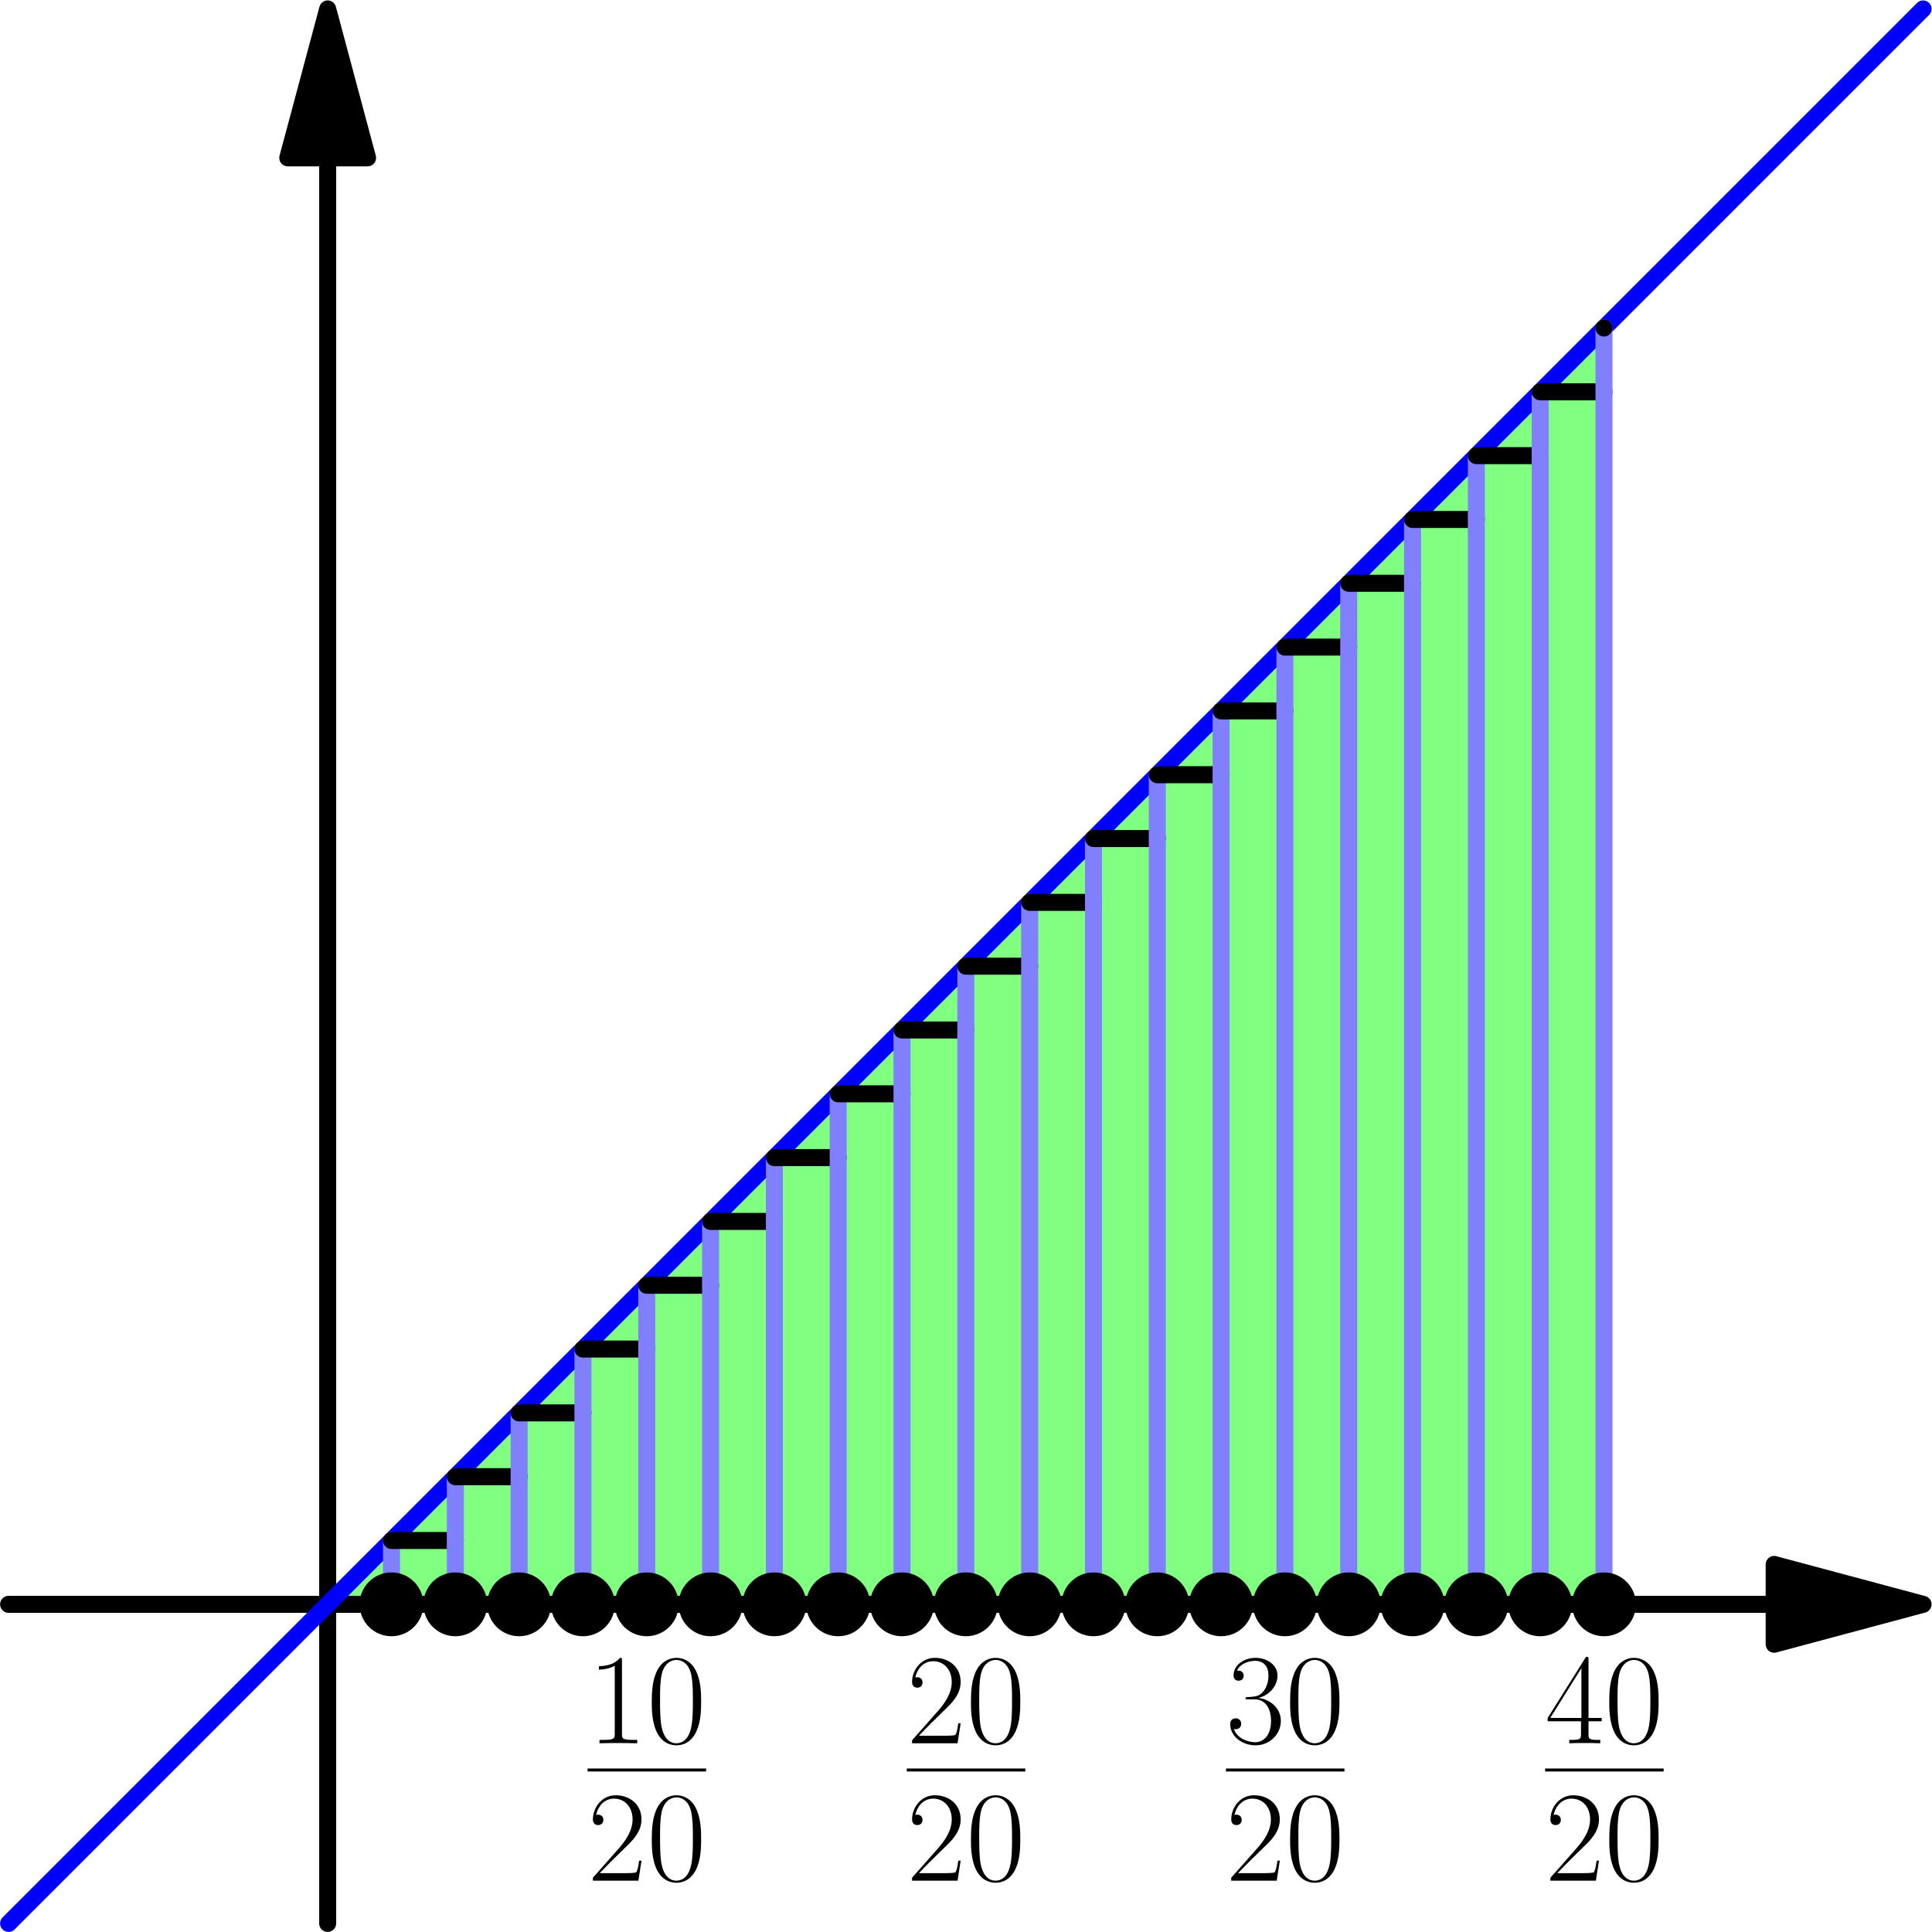 <?xml version='1.0' encoding='UTF-8'?>
<!-- This file was generated by dvisvgm 2.6.1 -->
<svg height='257.386pt' version='1.1' viewBox='56.409 53.858 257.386 257.386' width='257.386pt' xmlns='http://www.w3.org/2000/svg' xmlns:xlink='http://www.w3.org/1999/xlink'>
<defs>
<path d='M7.23 -5.526C7.23 -6.576 7.213 -8.367 6.49 -9.744C5.853 -10.949 4.838 -11.379 3.942 -11.379C3.116 -11.379 2.066 -11.001 1.412 -9.761C0.723 -8.47 0.654 -6.869 0.654 -5.526C0.654 -4.545 0.671 -3.047 1.205 -1.739C1.945 0.034 3.271 0.275 3.942 0.275C4.734 0.275 5.939 -0.052 6.645 -1.687C7.162 -2.875 7.23 -4.269 7.23 -5.526ZM3.942 0C2.841 0 2.186 -0.947 1.945 -2.255C1.756 -3.271 1.756 -4.751 1.756 -5.716C1.756 -7.041 1.756 -8.143 1.98 -9.193C2.307 -10.656 3.271 -11.104 3.942 -11.104C4.648 -11.104 5.561 -10.639 5.888 -9.227C6.111 -8.246 6.129 -7.093 6.129 -5.716C6.129 -4.597 6.129 -3.219 5.922 -2.204C5.561 -0.327 4.545 0 3.942 0Z' id='g0-48'/>
<path d='M4.579 -11.001C4.579 -11.362 4.562 -11.379 4.321 -11.379C3.65 -10.57 2.634 -10.312 1.67 -10.278C1.618 -10.278 1.532 -10.278 1.515 -10.243S1.498 -10.174 1.498 -9.813C2.031 -9.813 2.927 -9.916 3.615 -10.329V-1.257C3.615 -0.654 3.581 -0.448 2.1 -0.448H1.584V0C2.41 -0.017 3.271 -0.034 4.097 -0.034S5.784 -0.017 6.611 0V-0.448H6.094C4.614 -0.448 4.579 -0.637 4.579 -1.257V-11.001Z' id='g0-49'/>
<path d='M7.179 -2.668H6.869C6.697 -1.446 6.559 -1.24 6.49 -1.136C6.404 -0.998 5.165 -0.998 4.924 -0.998H1.618C2.238 -1.67 3.443 -2.892 4.906 -4.304C5.957 -5.302 7.179 -6.473 7.179 -8.177C7.179 -10.209 5.561 -11.379 3.753 -11.379C1.859 -11.379 0.706 -9.71 0.706 -8.16C0.706 -7.489 1.205 -7.403 1.412 -7.403C1.584 -7.403 2.1 -7.506 2.1 -8.108C2.1 -8.642 1.653 -8.797 1.412 -8.797C1.308 -8.797 1.205 -8.78 1.136 -8.745C1.463 -10.209 2.462 -10.932 3.512 -10.932C5.01 -10.932 5.991 -9.744 5.991 -8.177C5.991 -6.68 5.113 -5.388 4.132 -4.269L0.706 -0.396V0H6.766L7.179 -2.668Z' id='g0-50'/>
<path d='M3.805 -5.853C5.337 -5.853 6.008 -4.528 6.008 -2.995C6.008 -0.93 4.906 -0.138 3.908 -0.138C2.995 -0.138 1.515 -0.585 1.05 -1.911C1.136 -1.876 1.222 -1.876 1.308 -1.876C1.722 -1.876 2.031 -2.152 2.031 -2.6C2.031 -3.099 1.653 -3.323 1.308 -3.323C1.016 -3.323 0.568 -3.185 0.568 -2.548C0.568 -0.964 2.117 0.275 3.942 0.275C5.853 0.275 7.317 -1.222 7.317 -2.978C7.317 -4.648 5.939 -5.853 4.304 -6.043C5.612 -6.318 6.869 -7.489 6.869 -9.055C6.869 -10.398 5.509 -11.379 3.96 -11.379C2.393 -11.379 1.016 -10.415 1.016 -9.038C1.016 -8.436 1.463 -8.332 1.687 -8.332C2.049 -8.332 2.359 -8.556 2.359 -9.004S2.049 -9.675 1.687 -9.675C1.618 -9.675 1.532 -9.675 1.463 -9.641C1.963 -10.777 3.323 -10.983 3.925 -10.983S5.664 -10.691 5.664 -9.038C5.664 -8.556 5.595 -7.695 5.01 -6.938C4.493 -6.266 3.908 -6.232 3.34 -6.18C3.254 -6.18 2.858 -6.146 2.789 -6.146C2.668 -6.129 2.6 -6.111 2.6 -5.991S2.617 -5.853 2.961 -5.853H3.805Z' id='g0-51'/>
<path d='M5.784 -11.138C5.784 -11.5 5.767 -11.517 5.457 -11.517L0.344 -3.374V-2.927H4.786V-1.24C4.786 -0.62 4.751 -0.448 3.546 -0.448H3.219V0C3.77 -0.034 4.7 -0.034 5.285 -0.034S6.8 -0.034 7.351 0V-0.448H7.024C5.819 -0.448 5.784 -0.62 5.784 -1.24V-2.927H7.54V-3.374H5.784V-11.138ZM4.838 -10.002V-3.374H0.689L4.838 -10.002Z' id='g0-52'/>
</defs>
<g id='page1'>
<g transform='matrix(0.996 0 0 0.996 100.063 267.591)'>
<path d='M 0 0L 1.707 -1.707L 3.414 -3.414L 5.122 -5.122L 6.829 -6.829L 8.536 -8.536L 10.243 -10.243L 11.95 -11.95L 13.657 -13.657L 15.364 -15.364L 17.072 -17.072L 18.779 -18.779L 20.486 -20.486L 22.193 -22.193L 23.9 -23.9L 25.608 -25.608L 27.315 -27.315L 29.022 -29.022L 30.729 -30.729L 32.436 -32.436L 34.143 -34.143L 35.85 -35.85L 37.558 -37.558L 39.265 -39.265L 40.972 -40.972L 42.679 -42.679L 44.386 -44.386L 46.093 -46.093L 47.801 -47.801L 49.508 -49.508L 51.215 -51.215L 52.922 -52.922L 54.629 -54.629L 56.337 -56.337L 58.044 -58.044L 59.751 -59.751L 61.458 -61.458L 63.165 -63.165L 64.872 -64.872L 66.579 -66.579L 68.287 -68.287L 69.994 -69.994L 71.701 -71.701L 73.408 -73.408L 75.115 -75.115L 76.822 -76.822L 78.53 -78.53L 80.237 -80.237L 81.944 -81.944L 83.651 -83.651L 85.358 -85.358L 87.065 -87.065L 88.773 -88.773L 90.48 -90.48L 92.187 -92.187L 93.894 -93.894L 95.601 -95.601L 97.308 -97.308L 99.016 -99.016L 100.723 -100.723L 102.43 -102.43L 104.137 -104.137L 105.844 -105.844L 107.551 -107.551L 109.259 -109.259L 110.966 -110.966L 112.673 -112.673L 114.38 -114.38L 116.087 -116.087L 117.794 -117.794L 119.502 -119.502L 121.209 -121.209L 122.916 -122.916L 124.623 -124.623L 126.33 -126.33L 128.037 -128.037L 129.745 -129.745L 131.452 -131.452L 133.159 -133.159L 134.866 -134.866L 136.573 -136.573L 138.28 -138.28L 139.988 -139.988L 141.695 -141.695L 143.402 -143.402L 145.109 -145.109L 146.816 -146.816L 148.523 -148.523L 150.231 -150.231L 151.938 -151.938L 153.645 -153.645L 155.352 -155.352L 157.059 -157.059L 158.766 -158.766L 160.474 -160.474L 162.181 -162.181L 163.888 -163.888L 165.595 -165.595L 167.302 -167.302L 169.009 -169.009L 170.717 -170.717L 170.717 0L 0 0L 0 0Z' fill='#80ff80'/>
</g>
<g transform='matrix(0.996 0 0 0.996 100.063 267.591)'>
<path d='M 193.479 0L -42.679 -0' fill='none' stroke='#000000' stroke-linecap='round' stroke-linejoin='round' stroke-miterlimit='10.037' stroke-width='2.276'/>
</g>
<g transform='matrix(0.996 0 0 0.996 100.063 267.591)'>
<path d='M 213.396 0L 193.479 -5.337L 193.479 5.337L 213.396 0Z' fill='#000000'/>
</g>
<g transform='matrix(0.996 0 0 0.996 100.063 267.591)'>
<path d='M 213.396 0L 193.479 -5.337L 193.479 5.337L 213.396 0Z' fill='none' stroke='#000000' stroke-linecap='round' stroke-linejoin='round' stroke-miterlimit='10.037' stroke-width='2.276'/>
</g>
<g transform='matrix(0.996 0 0 0.996 100.063 267.591)'>
<path d='M 0 -193.479L 0 42.679' fill='none' stroke='#000000' stroke-linecap='round' stroke-linejoin='round' stroke-miterlimit='10.037' stroke-width='2.276'/>
</g>
<g transform='matrix(0.996 0 0 0.996 100.063 267.591)'>
<path d='M 0 -213.396L -5.337 -193.479L 5.337 -193.479L 0 -213.396Z' fill='#000000'/>
</g>
<g transform='matrix(0.996 0 0 0.996 100.063 267.591)'>
<path d='M 0 -213.396L -5.337 -193.479L 5.337 -193.479L 0 -213.396Z' fill='none' stroke='#000000' stroke-linecap='round' stroke-linejoin='round' stroke-miterlimit='10.037' stroke-width='2.276'/>
</g>
<g transform='matrix(0.996 0 0 0.996 100.063 267.591)'>
<path d='M -42.679 42.679L -40.118 40.118L -37.558 37.558L -34.997 34.997L -32.436 32.436L -29.875 29.875L -27.315 27.315L -24.754 24.754L -22.193 22.193L -19.632 19.632L -17.072 17.072L -14.511 14.511L -11.95 11.95L -9.389 9.389L -6.829 6.829L -4.268 4.268L -1.707 1.707L 0.854 -0.854L 3.414 -3.414L 5.975 -5.975L 8.536 -8.536L 11.097 -11.097L 13.657 -13.657L 16.218 -16.218L 18.779 -18.779L 21.34 -21.34L 23.9 -23.9L 26.461 -26.461L 29.022 -29.022L 31.583 -31.583L 34.143 -34.143L 36.704 -36.704L 39.265 -39.265L 41.826 -41.826L 44.386 -44.386L 46.947 -46.947L 49.508 -49.508L 52.069 -52.069L 54.629 -54.629L 57.19 -57.19L 59.751 -59.751L 62.312 -62.312L 64.872 -64.872L 67.433 -67.433L 69.994 -69.994L 72.555 -72.555L 75.115 -75.115L 77.676 -77.676L 80.237 -80.237L 82.797 -82.797L 85.358 -85.358L 87.919 -87.919L 90.48 -90.48L 93.04 -93.04L 95.601 -95.601L 98.162 -98.162L 100.723 -100.723L 103.284 -103.284L 105.844 -105.844L 108.405 -108.405L 110.966 -110.966L 113.526 -113.526L 116.087 -116.087L 118.648 -118.648L 121.209 -121.209L 123.769 -123.769L 126.33 -126.33L 128.891 -128.891L 131.452 -131.452L 134.012 -134.012L 136.573 -136.573L 139.134 -139.134L 141.695 -141.695L 144.255 -144.255L 146.816 -146.816L 149.377 -149.377L 151.938 -151.938L 154.498 -154.498L 157.059 -157.059L 159.62 -159.62L 162.181 -162.181L 164.741 -164.741L 167.302 -167.302L 169.863 -169.863L 172.424 -172.424L 174.984 -174.984L 177.545 -177.545L 180.106 -180.106L 182.667 -182.667L 185.227 -185.227L 187.788 -187.788L 190.349 -190.349L 192.91 -192.91L 195.47 -195.47L 198.031 -198.031L 200.592 -200.592L 203.153 -203.153L 205.713 -205.713L 208.274 -208.274L 210.835 -210.835L 213.396 -213.396' fill='none' stroke='#0000ff' stroke-linecap='round' stroke-linejoin='round' stroke-miterlimit='10.037' stroke-width='2.276'/>
</g>
<g transform='matrix(0.996 0 0 0.996 100.063 267.591)'>
<path d='M 8.536 0L 8.536 -8.536' fill='none' stroke='#8080ff' stroke-linecap='round' stroke-linejoin='round' stroke-miterlimit='10.037' stroke-width='2.276'/>
</g>
<g transform='matrix(0.996 0 0 0.996 100.063 267.591)'>
<circle cx='8.536' cy='-0' r='4.268' fill='#000000'/>
</g>
<g transform='matrix(0.996 0 0 0.996 100.063 267.591)'>
<path d='M 8.536 -8.536L 17.072 -8.536' fill='none' stroke='#000000' stroke-linecap='round' stroke-linejoin='round' stroke-miterlimit='10.037' stroke-width='2.276'/>
</g>
<g transform='matrix(0.996 0 0 0.996 100.063 267.591)'>
<path d='M 17.072 0L 17.072 -17.072' fill='none' stroke='#8080ff' stroke-linecap='round' stroke-linejoin='round' stroke-miterlimit='10.037' stroke-width='2.276'/>
</g>
<g transform='matrix(0.996 0 0 0.996 100.063 267.591)'>
<circle cx='17.072' cy='-0' r='4.268' fill='#000000'/>
</g>
<g transform='matrix(0.996 0 0 0.996 100.063 267.591)'>
<path d='M 17.072 -17.072L 25.608 -17.072' fill='none' stroke='#000000' stroke-linecap='round' stroke-linejoin='round' stroke-miterlimit='10.037' stroke-width='2.276'/>
</g>
<g transform='matrix(0.996 0 0 0.996 100.063 267.591)'>
<path d='M 25.608 0L 25.608 -25.608' fill='none' stroke='#8080ff' stroke-linecap='round' stroke-linejoin='round' stroke-miterlimit='10.037' stroke-width='2.276'/>
</g>
<g transform='matrix(0.996 0 0 0.996 100.063 267.591)'>
<circle cx='25.608' cy='-0' r='4.268' fill='#000000'/>
</g>
<g transform='matrix(0.996 0 0 0.996 100.063 267.591)'>
<path d='M 25.608 -25.608L 34.143 -25.608' fill='none' stroke='#000000' stroke-linecap='round' stroke-linejoin='round' stroke-miterlimit='10.037' stroke-width='2.276'/>
</g>
<g transform='matrix(0.996 0 0 0.996 100.063 267.591)'>
<path d='M 34.143 0L 34.143 -34.143' fill='none' stroke='#8080ff' stroke-linecap='round' stroke-linejoin='round' stroke-miterlimit='10.037' stroke-width='2.276'/>
</g>
<g transform='matrix(0.996 0 0 0.996 100.063 267.591)'>
<circle cx='34.143' cy='-0' r='4.268' fill='#000000'/>
</g>
<g transform='matrix(0.996 0 0 0.996 100.063 267.591)'>
<path d='M 34.143 -34.143L 42.679 -34.143' fill='none' stroke='#000000' stroke-linecap='round' stroke-linejoin='round' stroke-miterlimit='10.037' stroke-width='2.276'/>
</g>
<g transform='matrix(0.996 0 0 0.996 100.063 267.591)'>
<path d='M 42.679 0L 42.679 -42.679' fill='none' stroke='#8080ff' stroke-linecap='round' stroke-linejoin='round' stroke-miterlimit='10.037' stroke-width='2.276'/>
</g>
<g transform='matrix(0.996 0 0 0.996 100.063 267.591)'>
<circle cx='42.679' cy='-0' r='4.268' fill='#000000'/>
</g><use x='134.691' xlink:href='#g0-49' y='286.1'/>
<use x='142.587' xlink:href='#g0-48' y='286.1'/>
<rect height='0.398' width='15.791' x='134.691' y='289.463'/>
<use x='134.691' xlink:href='#g0-50' y='304.407'/>
<use x='142.587' xlink:href='#g0-48' y='304.407'/>
<g transform='matrix(0.996 0 0 0.996 100.063 267.591)'>
<path d='M 42.679 -42.679L 51.215 -42.679' fill='none' stroke='#000000' stroke-linecap='round' stroke-linejoin='round' stroke-miterlimit='10.037' stroke-width='2.276'/>
</g>
<g transform='matrix(0.996 0 0 0.996 100.063 267.591)'>
<path d='M 51.215 0L 51.215 -51.215' fill='none' stroke='#8080ff' stroke-linecap='round' stroke-linejoin='round' stroke-miterlimit='10.037' stroke-width='2.276'/>
</g>
<g transform='matrix(0.996 0 0 0.996 100.063 267.591)'>
<circle cx='51.215' cy='-0' r='4.268' fill='#000000'/>
</g>
<g transform='matrix(0.996 0 0 0.996 100.063 267.591)'>
<path d='M 51.215 -51.215L 59.751 -51.215' fill='none' stroke='#000000' stroke-linecap='round' stroke-linejoin='round' stroke-miterlimit='10.037' stroke-width='2.276'/>
</g>
<g transform='matrix(0.996 0 0 0.996 100.063 267.591)'>
<path d='M 59.751 0L 59.751 -59.751' fill='none' stroke='#8080ff' stroke-linecap='round' stroke-linejoin='round' stroke-miterlimit='10.037' stroke-width='2.276'/>
</g>
<g transform='matrix(0.996 0 0 0.996 100.063 267.591)'>
<circle cx='59.751' cy='-0' r='4.268' fill='#000000'/>
</g>
<g transform='matrix(0.996 0 0 0.996 100.063 267.591)'>
<path d='M 59.751 -59.751L 68.287 -59.751' fill='none' stroke='#000000' stroke-linecap='round' stroke-linejoin='round' stroke-miterlimit='10.037' stroke-width='2.276'/>
</g>
<g transform='matrix(0.996 0 0 0.996 100.063 267.591)'>
<path d='M 68.287 0L 68.287 -68.287' fill='none' stroke='#8080ff' stroke-linecap='round' stroke-linejoin='round' stroke-miterlimit='10.037' stroke-width='2.276'/>
</g>
<g transform='matrix(0.996 0 0 0.996 100.063 267.591)'>
<circle cx='68.287' cy='-0' r='4.268' fill='#000000'/>
</g>
<g transform='matrix(0.996 0 0 0.996 100.063 267.591)'>
<path d='M 68.287 -68.287L 76.822 -68.287' fill='none' stroke='#000000' stroke-linecap='round' stroke-linejoin='round' stroke-miterlimit='10.037' stroke-width='2.276'/>
</g>
<g transform='matrix(0.996 0 0 0.996 100.063 267.591)'>
<path d='M 76.822 0L 76.822 -76.822' fill='none' stroke='#8080ff' stroke-linecap='round' stroke-linejoin='round' stroke-miterlimit='10.037' stroke-width='2.276'/>
</g>
<g transform='matrix(0.996 0 0 0.996 100.063 267.591)'>
<circle cx='76.822' cy='-0' r='4.268' fill='#000000'/>
</g>
<g transform='matrix(0.996 0 0 0.996 100.063 267.591)'>
<path d='M 76.822 -76.822L 85.358 -76.822' fill='none' stroke='#000000' stroke-linecap='round' stroke-linejoin='round' stroke-miterlimit='10.037' stroke-width='2.276'/>
</g>
<g transform='matrix(0.996 0 0 0.996 100.063 267.591)'>
<path d='M 85.358 0L 85.358 -85.358' fill='none' stroke='#8080ff' stroke-linecap='round' stroke-linejoin='round' stroke-miterlimit='10.037' stroke-width='2.276'/>
</g>
<g transform='matrix(0.996 0 0 0.996 100.063 267.591)'>
<circle cx='85.358' cy='-0' r='4.268' fill='#000000'/>
</g><use x='177.211' xlink:href='#g0-50' y='286.1'/>
<use x='185.106' xlink:href='#g0-48' y='286.1'/>
<rect height='0.398' width='15.791' x='177.211' y='289.463'/>
<use x='177.211' xlink:href='#g0-50' y='304.407'/>
<use x='185.106' xlink:href='#g0-48' y='304.407'/>
<g transform='matrix(0.996 0 0 0.996 100.063 267.591)'>
<path d='M 85.358 -85.358L 93.894 -85.358' fill='none' stroke='#000000' stroke-linecap='round' stroke-linejoin='round' stroke-miterlimit='10.037' stroke-width='2.276'/>
</g>
<g transform='matrix(0.996 0 0 0.996 100.063 267.591)'>
<path d='M 93.894 0L 93.894 -93.894' fill='none' stroke='#8080ff' stroke-linecap='round' stroke-linejoin='round' stroke-miterlimit='10.037' stroke-width='2.276'/>
</g>
<g transform='matrix(0.996 0 0 0.996 100.063 267.591)'>
<circle cx='93.894' cy='-0' r='4.268' fill='#000000'/>
</g>
<g transform='matrix(0.996 0 0 0.996 100.063 267.591)'>
<path d='M 93.894 -93.894L 102.43 -93.894' fill='none' stroke='#000000' stroke-linecap='round' stroke-linejoin='round' stroke-miterlimit='10.037' stroke-width='2.276'/>
</g>
<g transform='matrix(0.996 0 0 0.996 100.063 267.591)'>
<path d='M 102.43 0L 102.43 -102.43' fill='none' stroke='#8080ff' stroke-linecap='round' stroke-linejoin='round' stroke-miterlimit='10.037' stroke-width='2.276'/>
</g>
<g transform='matrix(0.996 0 0 0.996 100.063 267.591)'>
<circle cx='102.43' cy='-0' r='4.268' fill='#000000'/>
</g>
<g transform='matrix(0.996 0 0 0.996 100.063 267.591)'>
<path d='M 102.43 -102.43L 110.966 -102.43' fill='none' stroke='#000000' stroke-linecap='round' stroke-linejoin='round' stroke-miterlimit='10.037' stroke-width='2.276'/>
</g>
<g transform='matrix(0.996 0 0 0.996 100.063 267.591)'>
<path d='M 110.966 0L 110.966 -110.966' fill='none' stroke='#8080ff' stroke-linecap='round' stroke-linejoin='round' stroke-miterlimit='10.037' stroke-width='2.276'/>
</g>
<g transform='matrix(0.996 0 0 0.996 100.063 267.591)'>
<circle cx='110.966' cy='-0' r='4.268' fill='#000000'/>
</g>
<g transform='matrix(0.996 0 0 0.996 100.063 267.591)'>
<path d='M 110.966 -110.966L 119.502 -110.966' fill='none' stroke='#000000' stroke-linecap='round' stroke-linejoin='round' stroke-miterlimit='10.037' stroke-width='2.276'/>
</g>
<g transform='matrix(0.996 0 0 0.996 100.063 267.591)'>
<path d='M 119.502 0L 119.502 -119.502' fill='none' stroke='#8080ff' stroke-linecap='round' stroke-linejoin='round' stroke-miterlimit='10.037' stroke-width='2.276'/>
</g>
<g transform='matrix(0.996 0 0 0.996 100.063 267.591)'>
<circle cx='119.502' cy='-0' r='4.268' fill='#000000'/>
</g>
<g transform='matrix(0.996 0 0 0.996 100.063 267.591)'>
<path d='M 119.502 -119.502L 128.037 -119.502' fill='none' stroke='#000000' stroke-linecap='round' stroke-linejoin='round' stroke-miterlimit='10.037' stroke-width='2.276'/>
</g>
<g transform='matrix(0.996 0 0 0.996 100.063 267.591)'>
<path d='M 128.037 0L 128.037 -128.037' fill='none' stroke='#8080ff' stroke-linecap='round' stroke-linejoin='round' stroke-miterlimit='10.037' stroke-width='2.276'/>
</g>
<g transform='matrix(0.996 0 0 0.996 100.063 267.591)'>
<circle cx='128.037' cy='-0' r='4.268' fill='#000000'/>
</g><use x='219.731' xlink:href='#g0-51' y='286.1'/>
<use x='227.626' xlink:href='#g0-48' y='286.1'/>
<rect height='0.398' width='15.791' x='219.731' y='289.463'/>
<use x='219.731' xlink:href='#g0-50' y='304.407'/>
<use x='227.626' xlink:href='#g0-48' y='304.407'/>
<g transform='matrix(0.996 0 0 0.996 100.063 267.591)'>
<path d='M 128.037 -128.037L 136.573 -128.037' fill='none' stroke='#000000' stroke-linecap='round' stroke-linejoin='round' stroke-miterlimit='10.037' stroke-width='2.276'/>
</g>
<g transform='matrix(0.996 0 0 0.996 100.063 267.591)'>
<path d='M 136.573 0L 136.573 -136.573' fill='none' stroke='#8080ff' stroke-linecap='round' stroke-linejoin='round' stroke-miterlimit='10.037' stroke-width='2.276'/>
</g>
<g transform='matrix(0.996 0 0 0.996 100.063 267.591)'>
<circle cx='136.573' cy='-0' r='4.268' fill='#000000'/>
</g>
<g transform='matrix(0.996 0 0 0.996 100.063 267.591)'>
<path d='M 136.573 -136.573L 145.109 -136.573' fill='none' stroke='#000000' stroke-linecap='round' stroke-linejoin='round' stroke-miterlimit='10.037' stroke-width='2.276'/>
</g>
<g transform='matrix(0.996 0 0 0.996 100.063 267.591)'>
<path d='M 145.109 0L 145.109 -145.109' fill='none' stroke='#8080ff' stroke-linecap='round' stroke-linejoin='round' stroke-miterlimit='10.037' stroke-width='2.276'/>
</g>
<g transform='matrix(0.996 0 0 0.996 100.063 267.591)'>
<circle cx='145.109' cy='-0' r='4.268' fill='#000000'/>
</g>
<g transform='matrix(0.996 0 0 0.996 100.063 267.591)'>
<path d='M 145.109 -145.109L 153.645 -145.109' fill='none' stroke='#000000' stroke-linecap='round' stroke-linejoin='round' stroke-miterlimit='10.037' stroke-width='2.276'/>
</g>
<g transform='matrix(0.996 0 0 0.996 100.063 267.591)'>
<path d='M 153.645 0L 153.645 -153.645' fill='none' stroke='#8080ff' stroke-linecap='round' stroke-linejoin='round' stroke-miterlimit='10.037' stroke-width='2.276'/>
</g>
<g transform='matrix(0.996 0 0 0.996 100.063 267.591)'>
<circle cx='153.645' cy='-0' r='4.268' fill='#000000'/>
</g>
<g transform='matrix(0.996 0 0 0.996 100.063 267.591)'>
<path d='M 153.645 -153.645L 162.181 -153.645' fill='none' stroke='#000000' stroke-linecap='round' stroke-linejoin='round' stroke-miterlimit='10.037' stroke-width='2.276'/>
</g>
<g transform='matrix(0.996 0 0 0.996 100.063 267.591)'>
<path d='M 162.181 0L 162.181 -162.181' fill='none' stroke='#8080ff' stroke-linecap='round' stroke-linejoin='round' stroke-miterlimit='10.037' stroke-width='2.276'/>
</g>
<g transform='matrix(0.996 0 0 0.996 100.063 267.591)'>
<circle cx='162.181' cy='-0' r='4.268' fill='#000000'/>
</g>
<g transform='matrix(0.996 0 0 0.996 100.063 267.591)'>
<path d='M 162.181 -162.181L 170.717 -162.181' fill='none' stroke='#000000' stroke-linecap='round' stroke-linejoin='round' stroke-miterlimit='10.037' stroke-width='2.276'/>
</g>
<g transform='matrix(0.996 0 0 0.996 100.063 267.591)'>
<path d='M 170.717 0L 170.717 -170.717' fill='none' stroke='#8080ff' stroke-linecap='round' stroke-linejoin='round' stroke-miterlimit='10.037' stroke-width='2.276'/>
</g>
<g transform='matrix(0.996 0 0 0.996 100.063 267.591)'>
<circle cx='170.717' cy='-0' r='4.268' fill='#000000'/>
</g><use x='262.25' xlink:href='#g0-52' y='286.1'/>
<use x='270.146' xlink:href='#g0-48' y='286.1'/>
<rect height='0.398' width='15.791' x='262.25' y='289.463'/>
<use x='262.25' xlink:href='#g0-50' y='304.407'/>
<use x='270.146' xlink:href='#g0-48' y='304.407'/>
<g transform='matrix(0.996 0 0 0.996 100.063 267.591)'>
<path d='M 170.717 -170.717L 170.717 -170.717' fill='none' stroke='#000000' stroke-linecap='round' stroke-linejoin='round' stroke-miterlimit='10.037' stroke-width='2.276'/>
</g></g>
</svg>